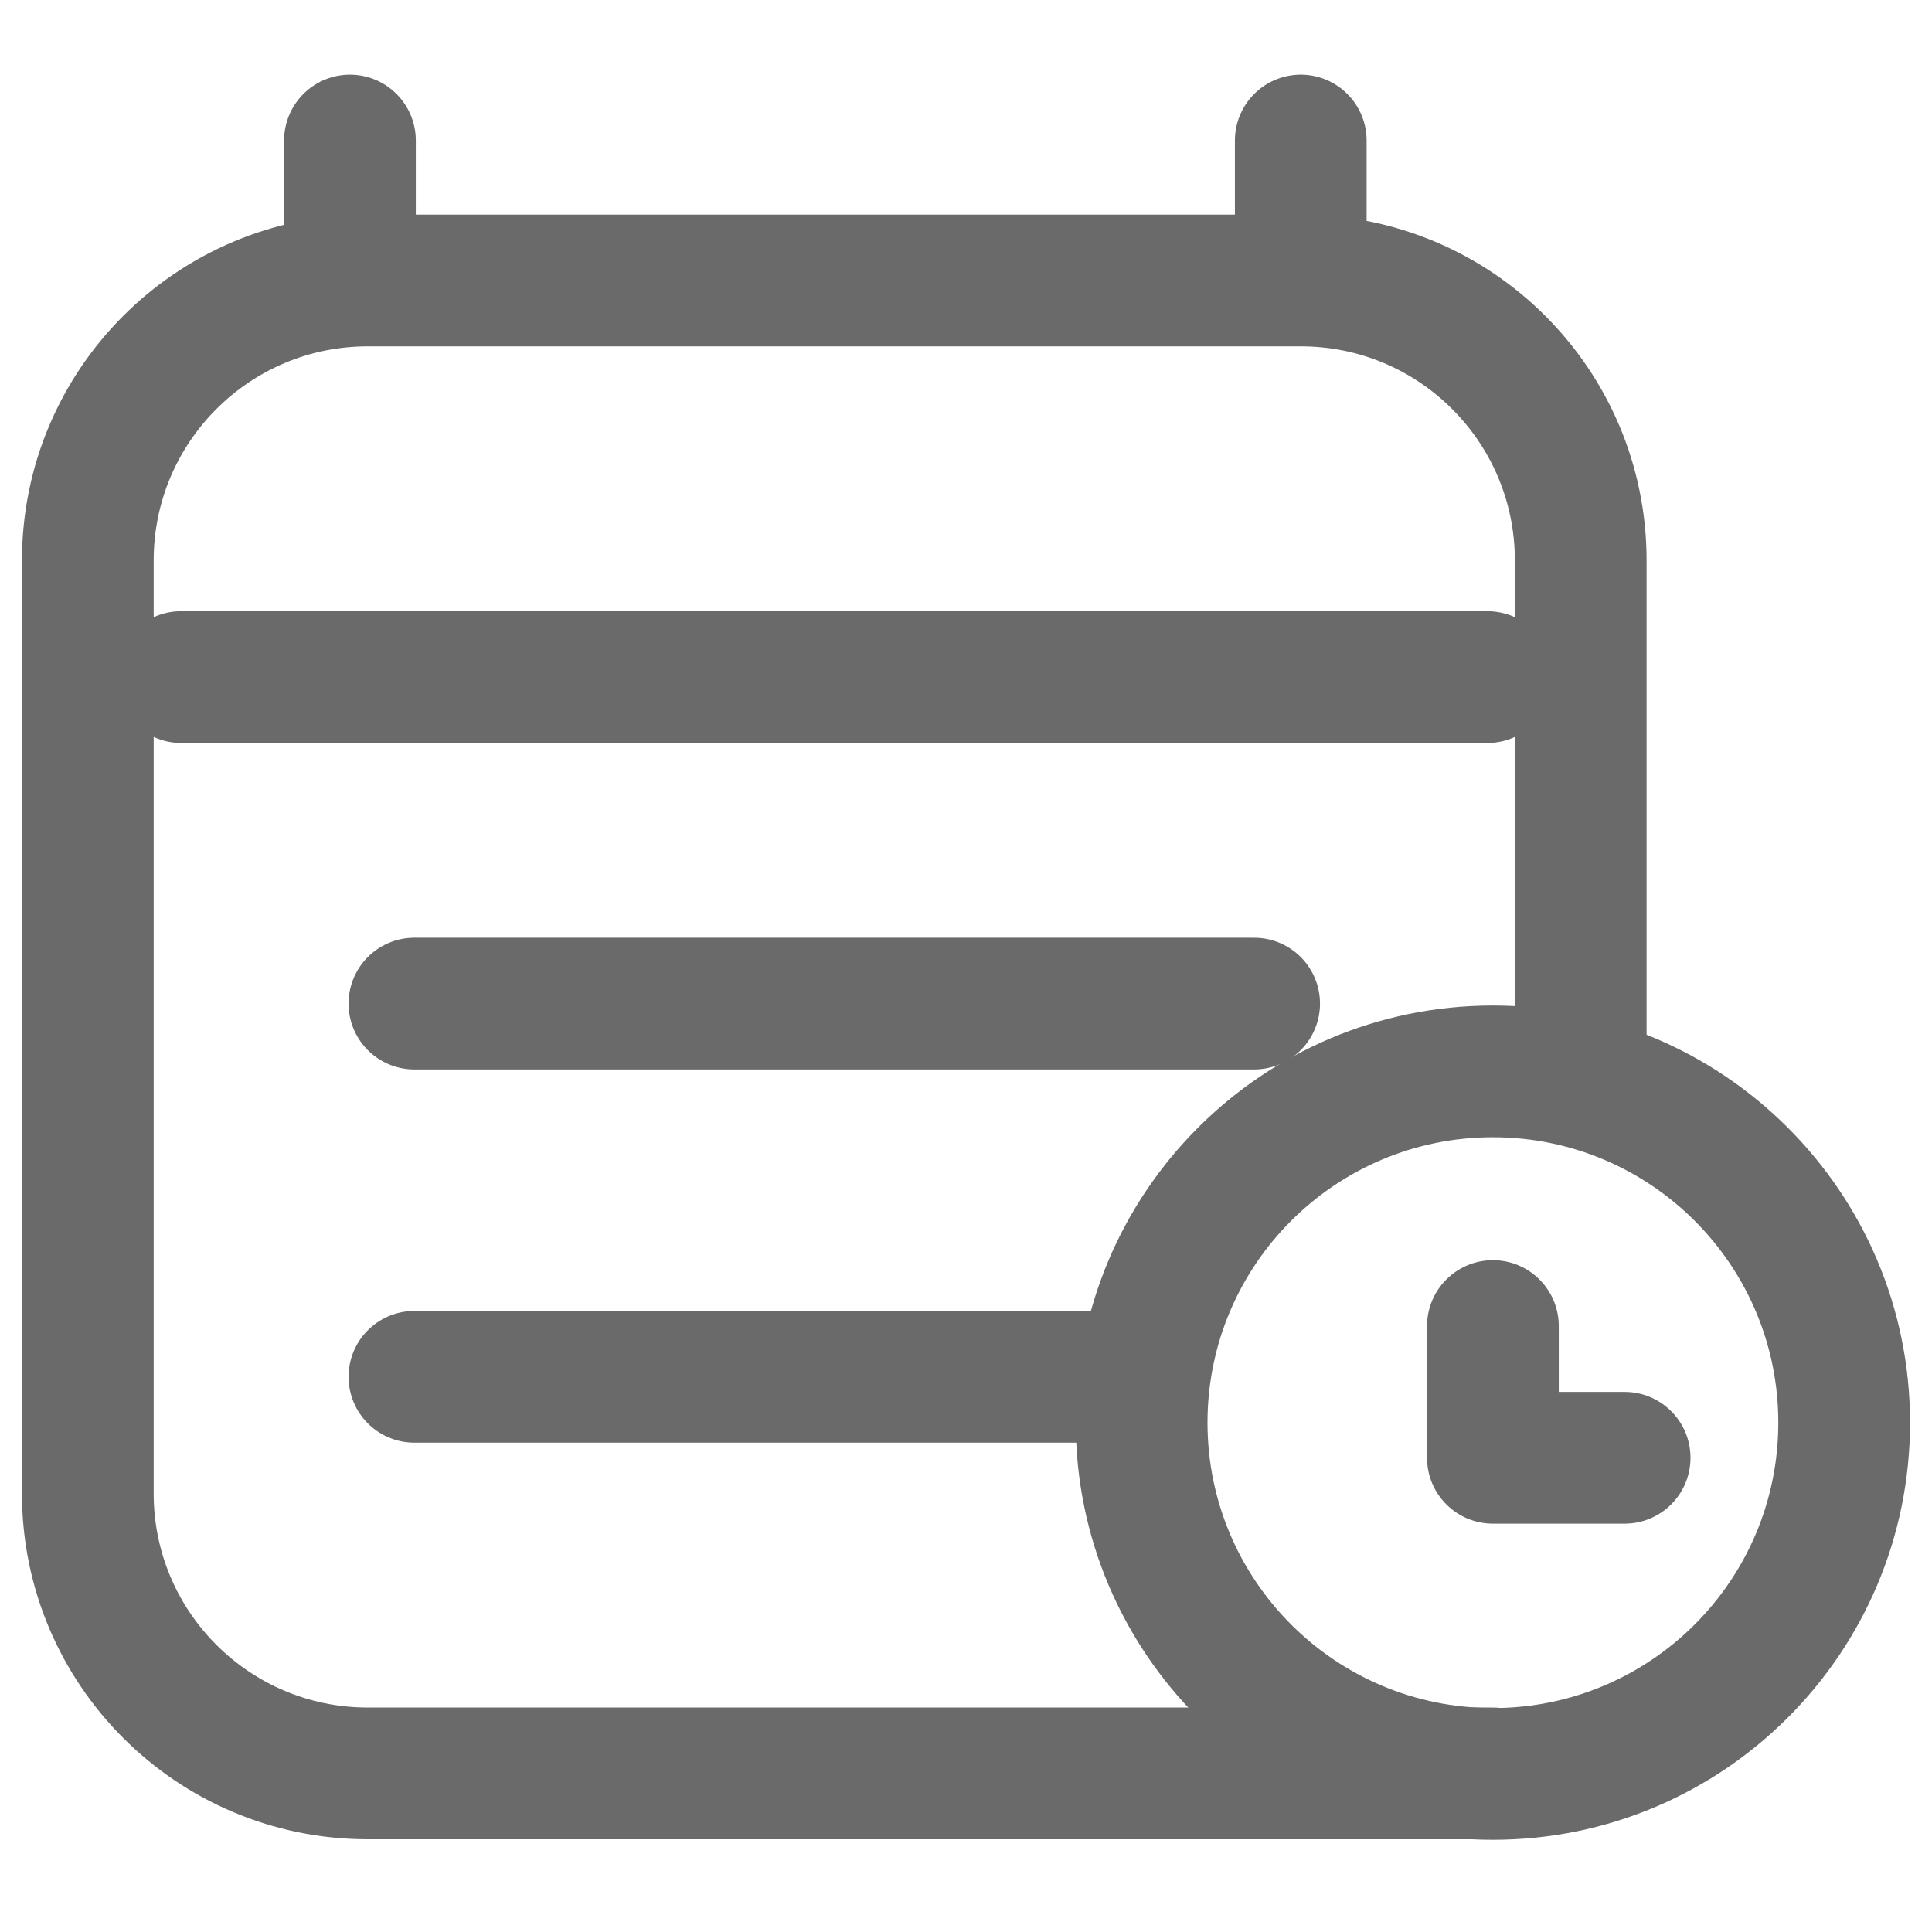 <svg width="22" height="22" viewBox="0 0 22 22" fill="none" xmlns="http://www.w3.org/2000/svg">
<path d="M2.062 7.71H16.938M3.985 1.6V3.194M14.812 1.6V3.194M14.812 3.194H4.188C2.427 3.194 1 4.621 1 6.382V17.007C1 18.767 2.427 20.194 4.188 20.194H17M14.812 3.194C16.573 3.194 18 4.621 18 6.382V12.1M4.719 11.428H14.281M4.719 15.678H13" stroke="#6A6A6A" stroke-width="1.5" stroke-linecap="round" stroke-linejoin="round"/>
<path d="M18.5 17.35C18.914 17.35 19.25 17.015 19.25 16.6C19.25 16.186 18.914 15.85 18.5 15.85V17.35ZM17 16.6H16.25C16.25 17.015 16.586 17.35 17 17.35V16.6ZM17.75 15.1C17.75 14.686 17.414 14.35 17 14.35C16.586 14.35 16.25 14.686 16.25 15.1H17.75ZM18.5 15.85H17V17.35H18.5V15.85ZM17.75 16.6V15.1H16.25V16.6H17.75ZM20.25 16.2C20.25 17.995 18.795 19.45 17 19.45V20.95C19.623 20.95 21.75 18.823 21.75 16.2H20.25ZM17 19.45C15.205 19.45 13.75 17.995 13.75 16.2H12.25C12.25 18.823 14.377 20.95 17 20.95V19.45ZM13.75 16.2C13.75 14.405 15.205 12.95 17 12.95V11.45C14.377 11.45 12.25 13.577 12.25 16.2H13.75ZM17 12.95C18.795 12.95 20.25 14.405 20.25 16.2H21.75C21.75 13.577 19.623 11.45 17 11.45V12.95Z" fill="#6A6A6A"/>
</svg>
